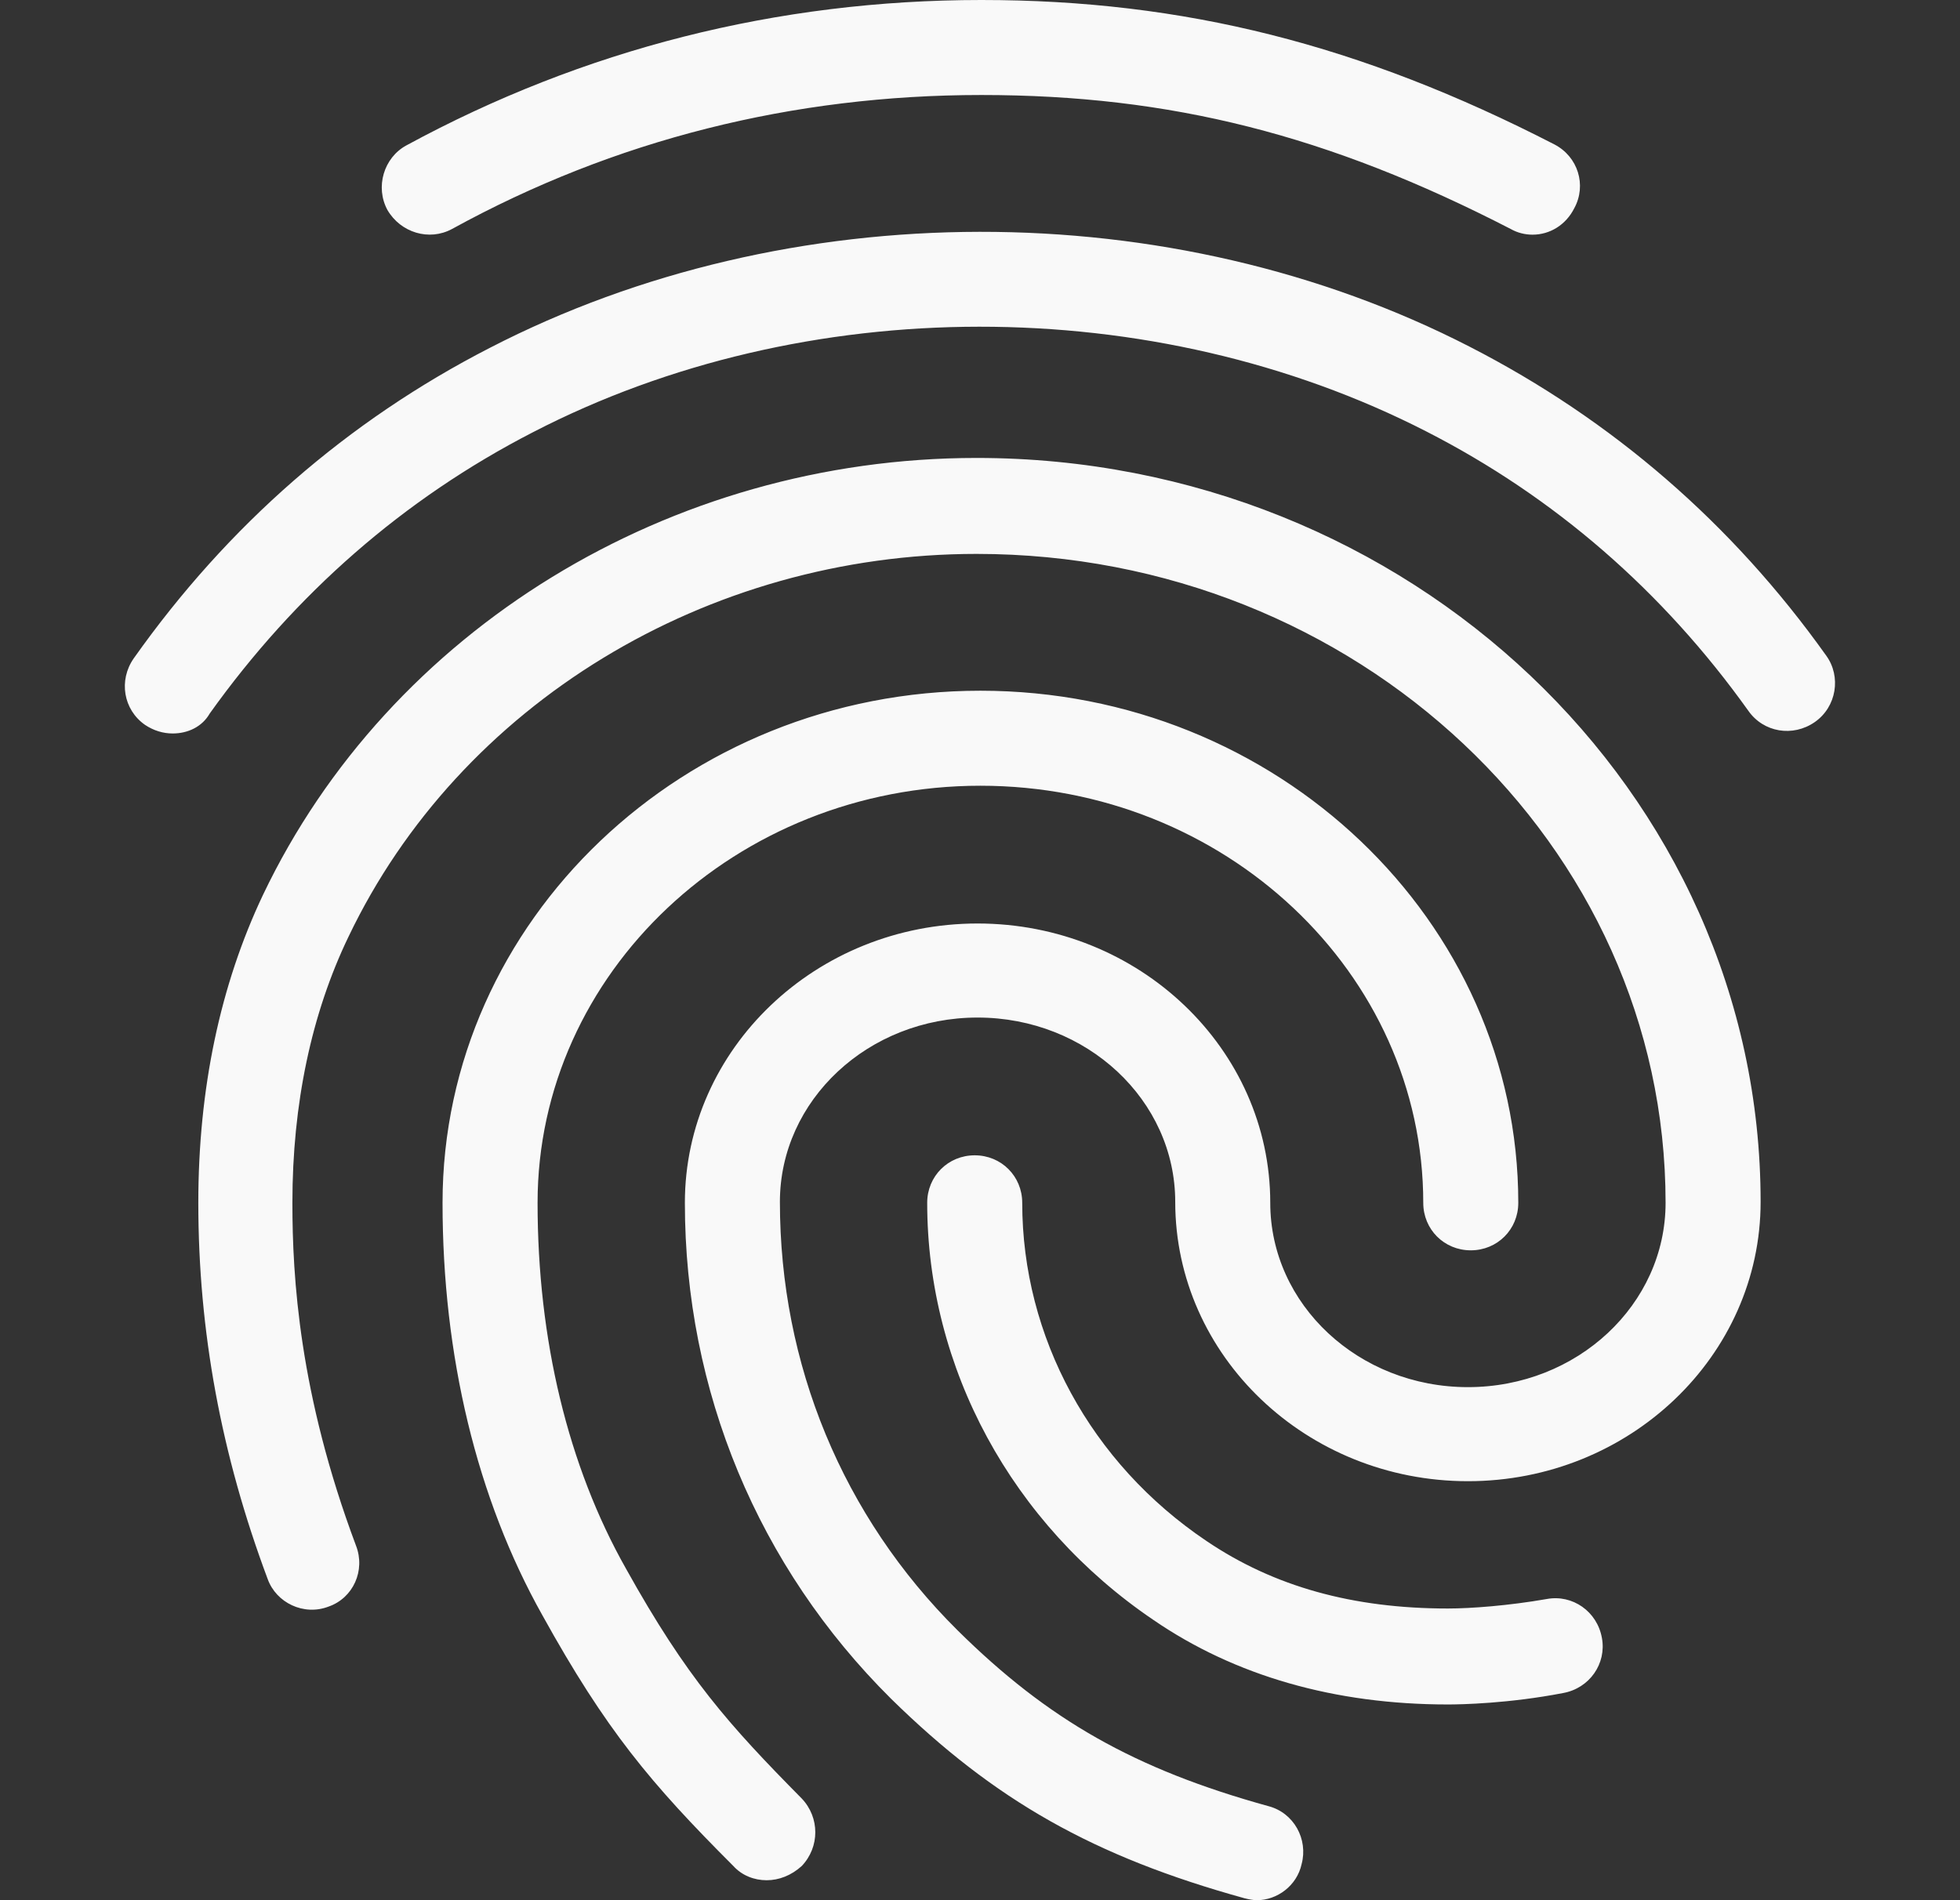 <svg width="33" height="32" viewBox="0 0 33 32" fill="none" xmlns="http://www.w3.org/2000/svg">
<rect x="0" y="0" width="33" height="32" fill="#333333" stroke="none"/>
<path d="M25.803 3.952C25.675 3.952 25.547 3.92 25.435 3.856C22.363 2.272 19.707 1.6 16.523 1.6C13.355 1.6 10.347 2.352 7.611 3.856C7.227 4.064 6.747 3.92 6.523 3.536C6.315 3.152 6.459 2.656 6.843 2.448C9.819 0.832 13.083 0 16.523 0C19.931 0 22.907 0.752 26.171 2.432C26.571 2.64 26.715 3.12 26.507 3.504C26.363 3.792 26.091 3.952 25.803 3.952ZM2.907 12.352C2.747 12.352 2.587 12.304 2.443 12.208C2.075 11.952 1.995 11.456 2.251 11.088C3.835 8.848 5.851 7.088 8.251 5.856C13.275 3.264 19.707 3.248 24.747 5.84C27.147 7.072 29.163 8.816 30.747 11.04C31.003 11.392 30.923 11.904 30.555 12.16C30.187 12.416 29.691 12.336 29.435 11.968C27.995 9.952 26.171 8.368 24.011 7.264C19.419 4.912 13.547 4.912 8.971 7.28C6.795 8.4 4.971 10 3.531 12.016C3.403 12.24 3.163 12.352 2.907 12.352ZM12.907 31.664C12.699 31.664 12.491 31.584 12.347 31.424C10.955 30.032 10.203 29.136 9.131 27.2C8.027 25.232 7.451 22.832 7.451 20.256C7.451 15.504 11.515 11.632 16.507 11.632C21.499 11.632 25.563 15.504 25.563 20.256C25.563 20.704 25.211 21.056 24.763 21.056C24.315 21.056 23.963 20.704 23.963 20.256C23.963 16.384 20.619 13.232 16.507 13.232C12.395 13.232 9.051 16.384 9.051 20.256C9.051 22.56 9.563 24.688 10.539 26.416C11.563 28.256 12.267 29.04 13.499 30.288C13.803 30.608 13.803 31.104 13.499 31.424C13.323 31.584 13.115 31.664 12.907 31.664ZM24.379 28.704C22.475 28.704 20.795 28.224 19.419 27.28C17.035 25.664 15.611 23.04 15.611 20.256C15.611 19.808 15.963 19.456 16.411 19.456C16.859 19.456 17.211 19.808 17.211 20.256C17.211 22.512 18.363 24.64 20.315 25.952C21.451 26.72 22.779 27.088 24.379 27.088C24.763 27.088 25.403 27.04 26.043 26.928C26.475 26.848 26.891 27.136 26.971 27.584C27.051 28.016 26.763 28.432 26.315 28.512C25.403 28.688 24.603 28.704 24.379 28.704ZM21.163 32C21.099 32 21.019 31.984 20.955 31.968C18.411 31.264 16.747 30.32 15.003 28.608C12.763 26.384 11.531 23.424 11.531 20.256C11.531 17.664 13.739 15.552 16.459 15.552C19.179 15.552 21.387 17.664 21.387 20.256C21.387 21.968 22.875 23.36 24.715 23.36C26.555 23.36 28.043 21.968 28.043 20.256C28.043 14.224 22.843 9.328 16.443 9.328C11.899 9.328 7.739 11.856 5.867 15.776C5.243 17.072 4.923 18.592 4.923 20.256C4.923 21.504 5.035 23.472 5.995 26.032C6.155 26.448 5.947 26.912 5.531 27.056C5.115 27.216 4.651 26.992 4.507 26.592C3.723 24.496 3.339 22.416 3.339 20.256C3.339 18.336 3.707 16.592 4.427 15.072C6.555 10.608 11.275 7.712 16.443 7.712C23.723 7.712 29.643 13.328 29.643 20.24C29.643 22.832 27.435 24.944 24.715 24.944C21.995 24.944 19.787 22.832 19.787 20.24C19.787 18.528 18.299 17.136 16.459 17.136C14.619 17.136 13.131 18.528 13.131 20.24C13.131 22.976 14.187 25.536 16.123 27.456C17.643 28.96 19.099 29.792 21.355 30.416C21.787 30.528 22.027 30.976 21.915 31.392C21.835 31.76 21.499 32 21.163 32Z" fill="#F9F9F9"/>
</svg>
